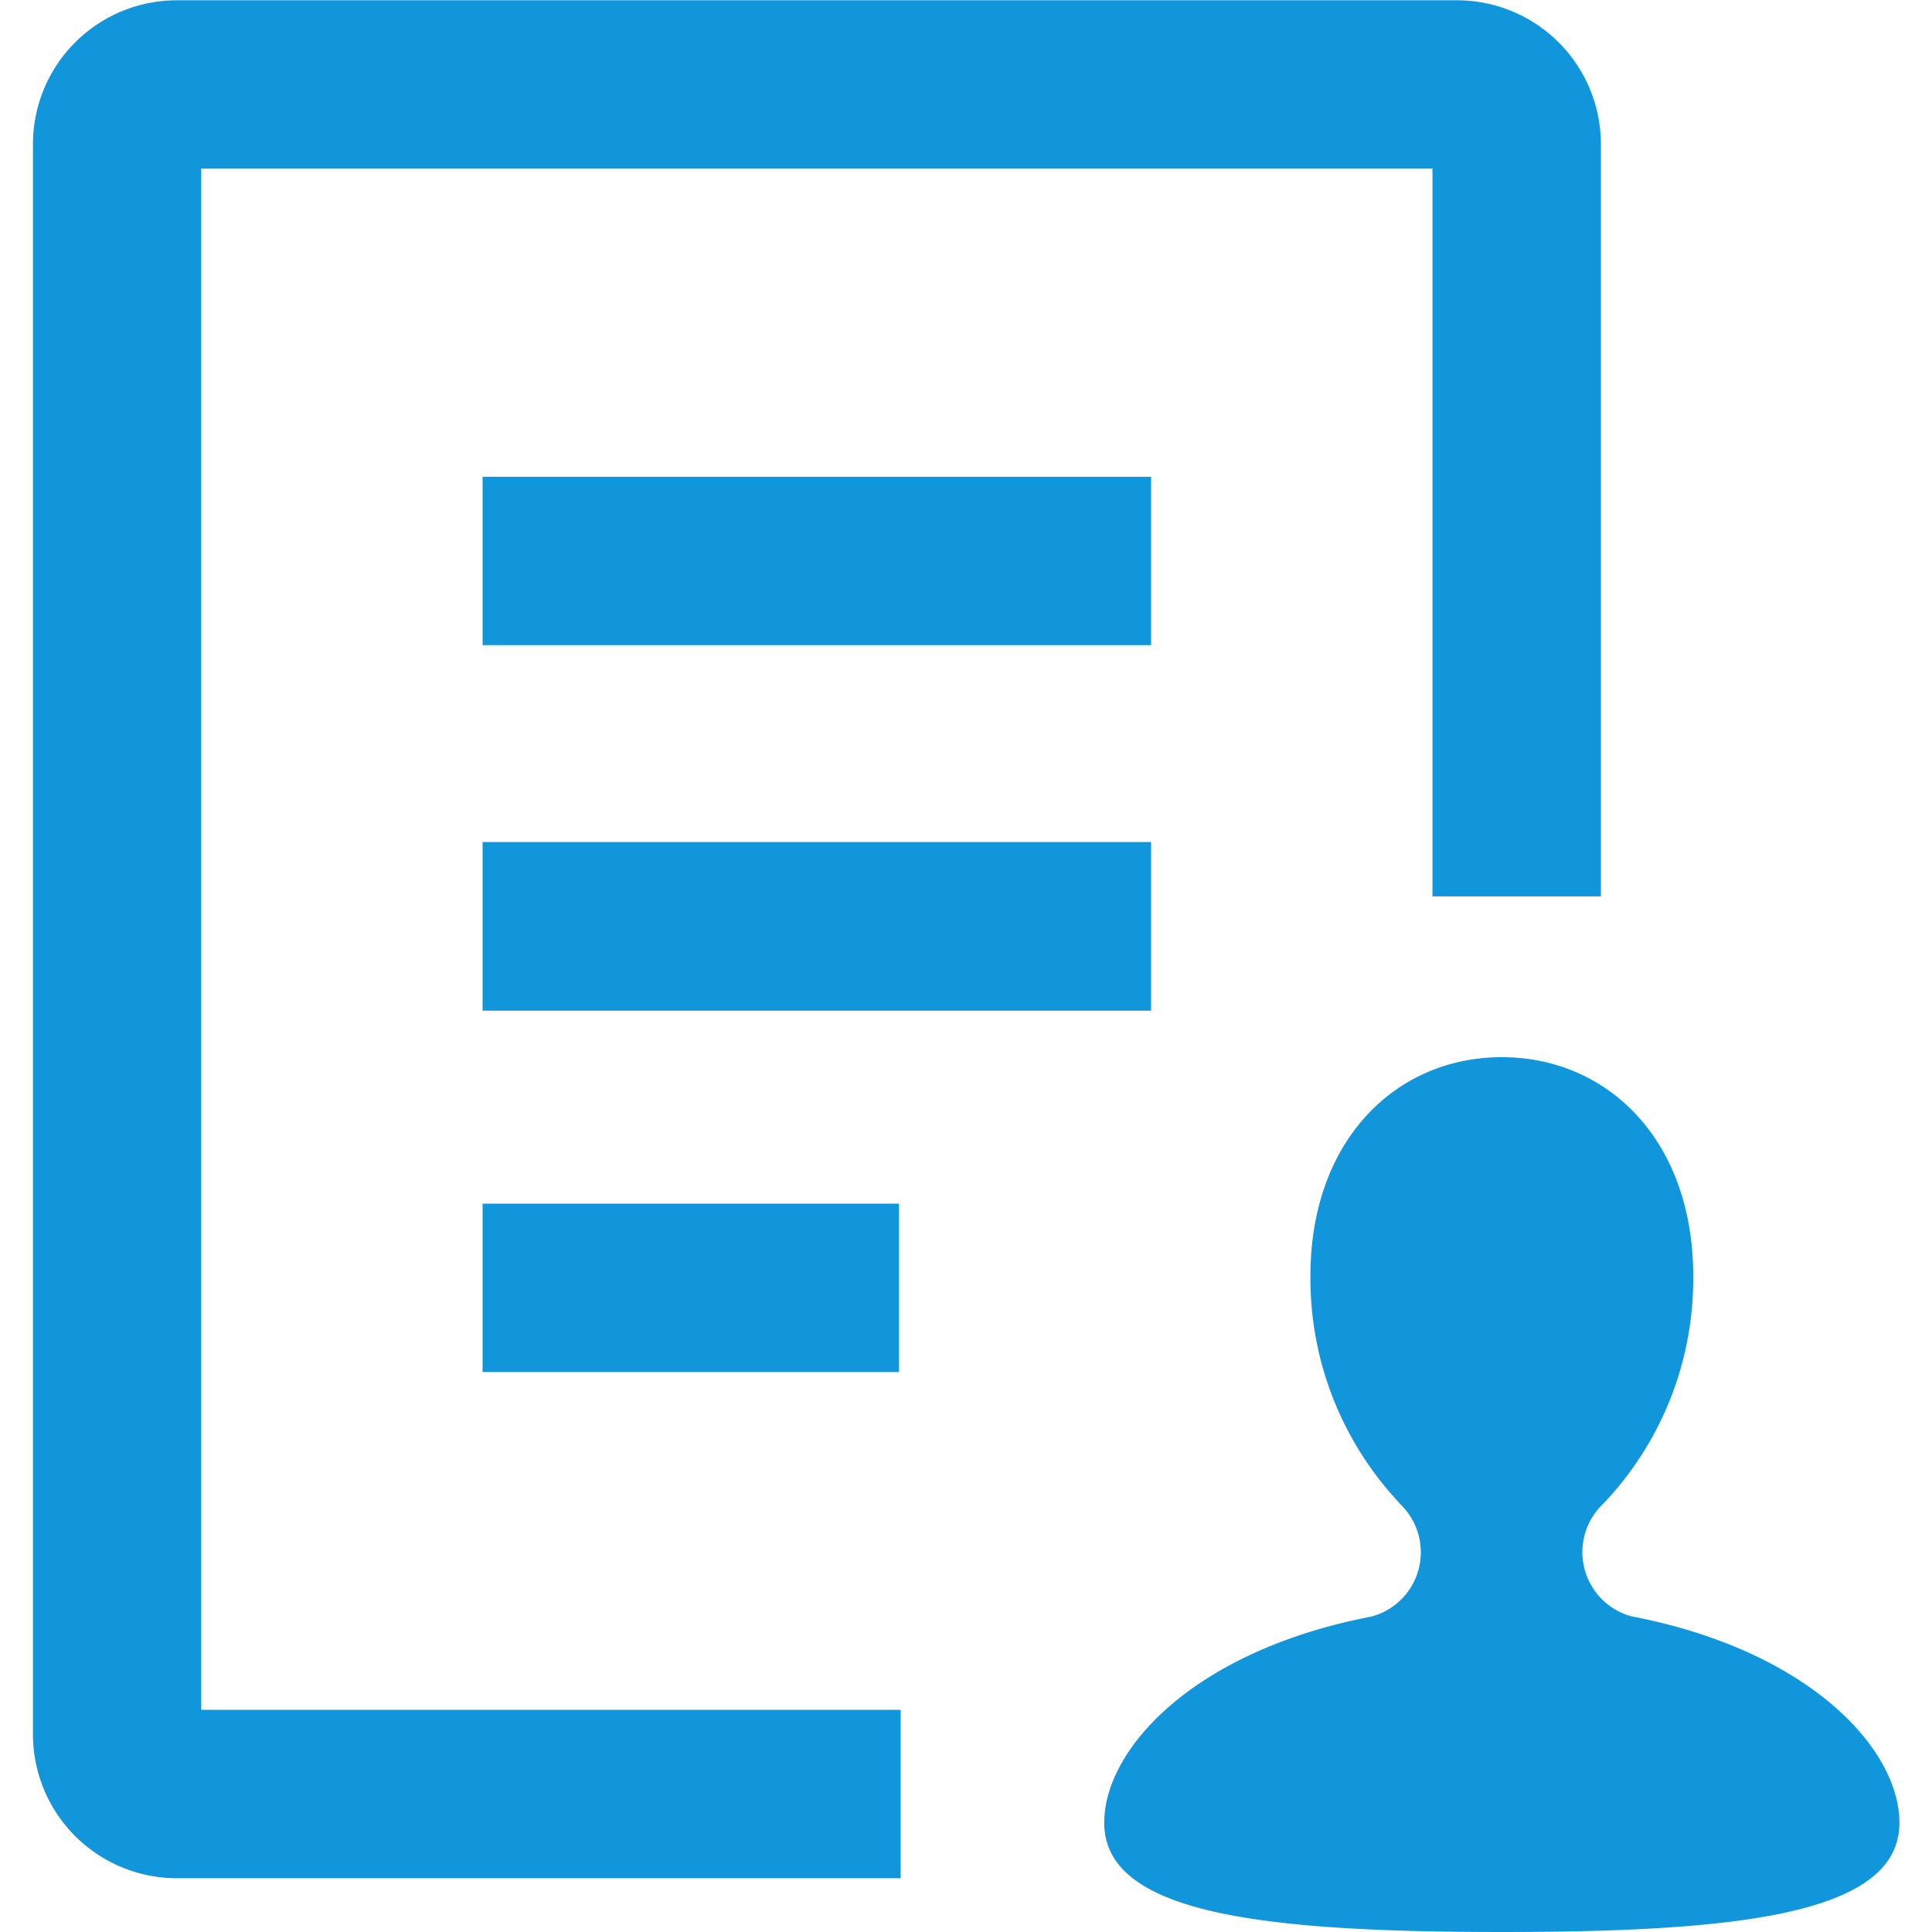 <svg t="1655371133450" class="icon" viewBox="0 0 1024 1024" version="1.1" xmlns="http://www.w3.org/2000/svg" p-id="4086" width="32" height="32"><path d="M864.625 856.674a35.277 35.277 0 0 1-14.699-59.834 172.864 172.864 0 0 0 47.511-120.558c0-72.008-45.417-115.955-101.45-115.955s-101.435 43.947-101.435 115.955a173.577 173.577 0 0 0 47.228 120.409h-0.178a35.291 35.291 0 0 1-14.728 60.13c-94.308 18.113-141.611 70.226-141.611 109.274 0 47.956 82.683 57.903 210.724 57.903s210.754-9.948 210.754-57.903c0-39.048-47.57-91.309-142.116-109.423zM610.102 341.927H255.777v-89.231h354.324v89.231z m0 193.754H255.777v-89.379h354.324v89.379z m-133.623 191.527H255.777v-89.231h220.701v89.231z m0.831 179.055H106.654V89.379h652.587V475.105h89.26V76.314A76.299 76.299 0 0 0 772.231 0.148h-678.509A76.284 76.284 0 0 0 17.468 76.314v843.015a76.284 76.284 0 0 0 76.254 76.165h383.647v-89.231z" fill="#1296db" p-id="4087"></path></svg>